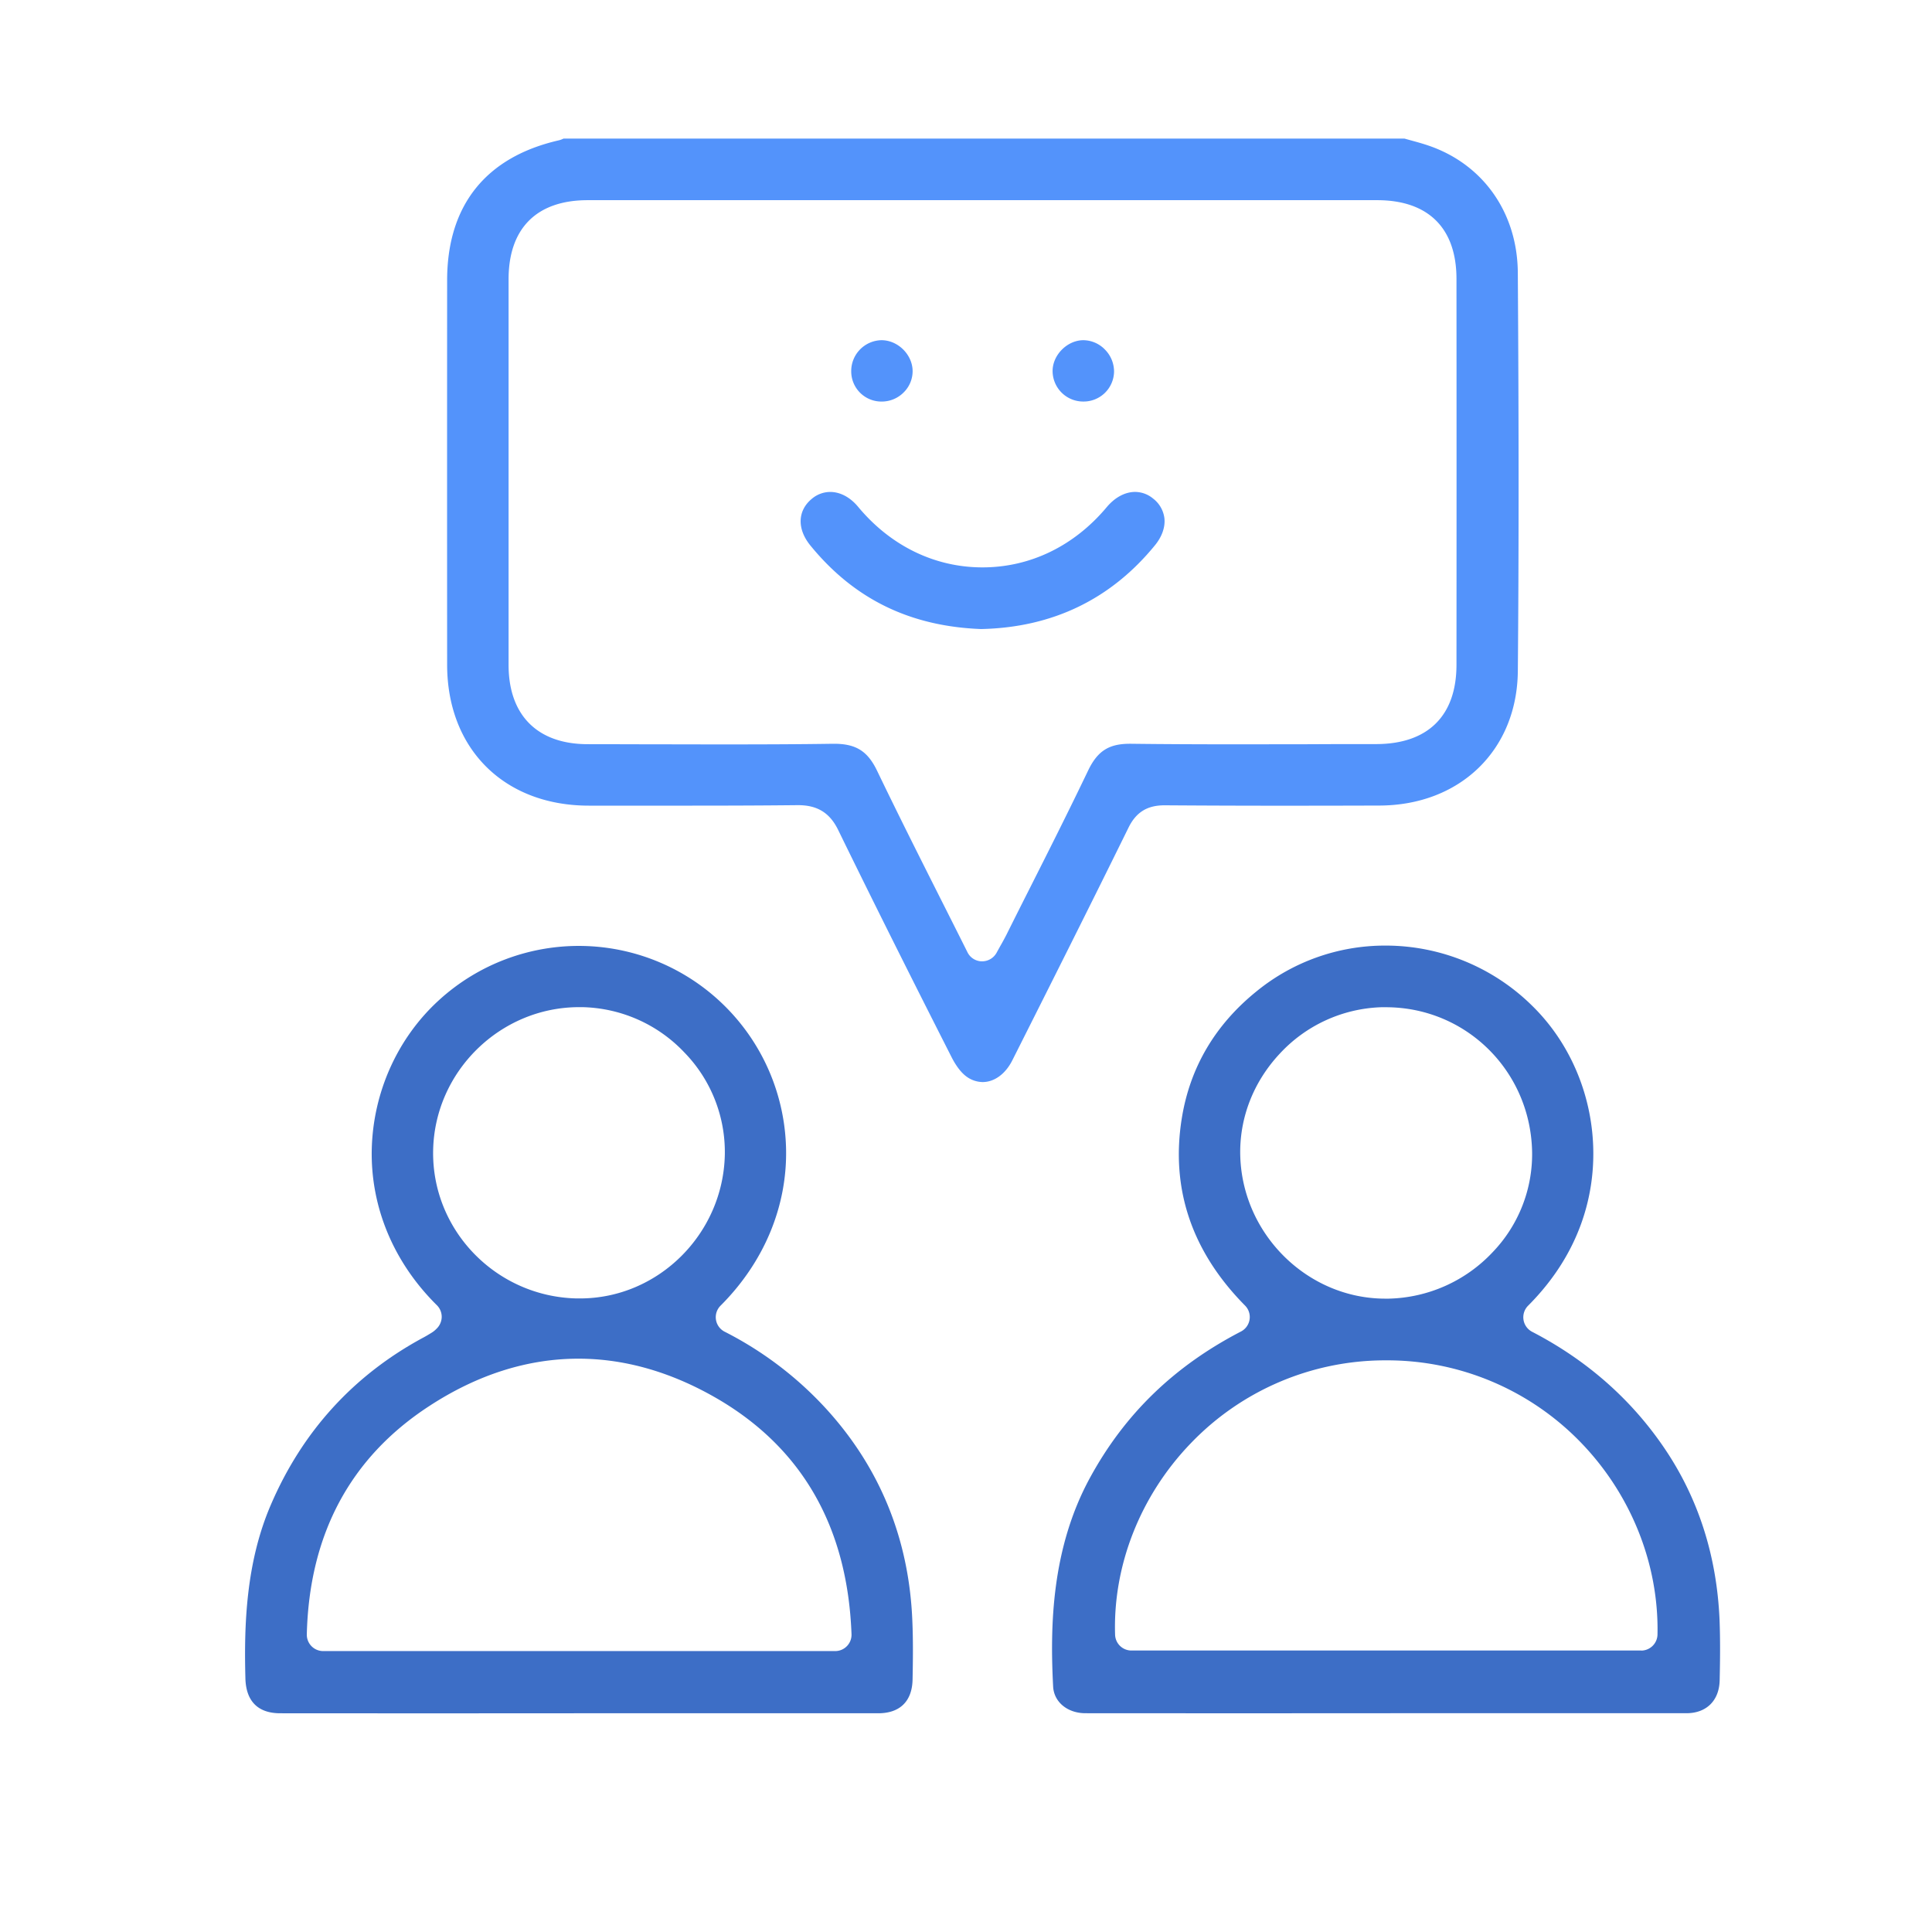<svg id="Layer_1" data-name="Layer 1" xmlns="http://www.w3.org/2000/svg" viewBox="0 0 1080 1080"><defs><style>.cls-1{fill:#5393fb;}.cls-2{fill:#3d6ec6;}</style></defs><title>Untitled-1</title><path class="cls-1" d="M848.47,152.5c-.22-33.85-19.71-61.2-50.81-71.41-3-1-6-1.81-9.24-2.7l-3.31-.92H315a11.69,11.69,0,0,1-2.74,1c-40.74,9.37-62.26,36.37-62.31,78.13q-.06,107.45,0,214.93c0,47.1,31.86,78.78,79.1,78.83l23.86,0c11.36,0,22.76,0,34.11,0,22.94,0,41.58-.09,58.64-.27h.49c10.78,0,17.72,4.29,22.4,13.88,22,45.07,44.32,89.43,63.32,126.86,2.43,4.82,5.17,8.44,7.91,10.6a15.67,15.67,0,0,0,9.5,3.45c6.59,0,12.82-4.55,16.66-12.24,20.72-41.18,43-85.46,64.91-130,4.24-8.62,10.47-12.47,20.15-12.47,20.11.14,41.67.23,65.84.23q27.18,0,54.26-.09c45.16-.14,77-31.07,77.38-75.21C849.05,310.2,849.05,239.46,848.47,152.5ZM814.18,371.62c0,28.55-16,44.33-45,44.33-12.15,0-24.35,0-36.5.08-13.39,0-26.78.05-40.12.05-23.64,0-42.82-.09-60.32-.31h-.62c-11.8,0-18.12,4.06-23.37,15-10.79,22.54-22.14,45.07-33.19,66.95q-6.3,12.45-12.55,25c-1,1.9-2,3.8-3.36,6.15-.62,1.14-1.32,2.38-2.12,3.84a9.29,9.29,0,0,1-8.17,4.68,9.09,9.09,0,0,1-8-5c-5.08-10.17-10.12-20.15-15.11-30.05-12.33-24.48-23.95-47.59-35.4-71.37-5.3-11.09-11.84-15.2-24.12-15.2h-.67c-17.72.27-36.94.36-60.58.36-13.74,0-27.53-.05-41.31-.05q-17.56-.06-35.13-.08c-28.06,0-44.19-16.13-44.24-44.19V156c.05-28.42,15.73-44.1,44.24-44.1H769.82c28.59,0,44.32,15.6,44.36,43.92Q814.26,263.72,814.18,371.62Z"/><path class="cls-2" d="M961.24,905.5c-1.55-36-12-68.4-31.15-96.42-18.56-27.22-43.35-48.91-73.62-64.6a9.15,9.15,0,0,1-2.3-14.54c30.4-30.44,36.63-63.32,36.5-85.54-.13-31.07-12.55-60.94-34-82a116.62,116.62,0,0,0-82.1-33.81,113.53,113.53,0,0,0-72.07,25.5c-23.24,18.74-37.34,42.69-41.89,71.19-6.28,39.24,5.61,74.45,35.39,104.55a9.11,9.11,0,0,1-2.29,14.49c-37.3,19.35-64.87,46-84.32,81.61-21.69,39.69-22.44,83.3-20.68,116.88.45,8.62,8,14.85,17.95,14.89q85.83.07,171.66,0,82.2,0,164.38,0c11.27,0,18.43-7.11,18.61-18.6C961.55,928.39,961.68,916.9,961.24,905.5ZM693.33,646.65c-.71-21.25,7.16-41.71,22.09-57.67a80.84,80.84,0,0,1,56.65-25.93c.88,0,1.72,0,2.61,0,44.41,0,80.33,35,81.75,79.76a79.09,79.09,0,0,1-22,57.14,82.27,82.27,0,0,1-58.11,26h-2.07C731.11,725.88,694.83,690.35,693.33,646.65Zm224.12,276h-285a9.13,9.13,0,0,1-9.11-8.84c-1.23-38.75,14.14-77.72,42.2-106.89a150.57,150.57,0,0,1,108.35-46.48h1A150.53,150.53,0,0,1,883.25,805.9c28.32,29,44.14,68.27,43.3,107.87A9.17,9.17,0,0,1,917.45,922.69Z"/><path class="cls-2" d="M510,906c-1.86-46.09-18.39-86.3-49.1-119.48a199.14,199.14,0,0,0-55.85-42.11,9.1,9.1,0,0,1-2.25-14.54C427,705.69,440,674.67,439.42,642.58a115.89,115.89,0,0,0-194-83.51c-23.2,21.12-36.9,51.57-37.61,83.56-.66,32.21,12.24,63.1,36.41,87a9.17,9.17,0,0,1,2.7,6.54A9.36,9.36,0,0,1,244,742.8a13.94,13.94,0,0,1-2.74,2.21c-1.63,1-3.26,2-4.94,2.87-38.8,21-67.39,52.41-85,93.51-13.83,32.21-14.93,67-14.14,96.77.31,12.81,7,19.57,19.45,19.57q82.71.07,165.43,0,84.45,0,168.85,0c12.15,0,19-6.71,19.22-18.91C510.35,928.3,510.48,917,510,906ZM242.13,643c.88-44.1,37.51-80,81.65-80l1.59,0a80.85,80.85,0,0,1,57.1,25.23,79.8,79.8,0,0,1,22.71,57.27c-.93,44.32-37.25,80.33-80.95,80.33h-1.9C277.21,724.82,241.24,687.61,242.13,643ZM473.49,920.13a9.1,9.1,0,0,1-6.58,2.83H180.61a9.15,9.15,0,0,1-9.1-9.37c1.37-55.94,24.35-98.81,68.27-127.48,27-17.68,55.15-26.6,83.56-26.6,26.29,0,52.67,7.68,78.39,22.8C448.79,810.06,473.8,854.16,476,913.5A9.07,9.07,0,0,1,473.49,920.13Z"/><path class="cls-1" d="M548.44,351.64c-39.76-1.51-71-16.77-95.4-46.67-7.59-9.27-7.26-19.55.82-26.17a16,16,0,0,1,10.2-3.8c5.62,0,11.18,2.95,15.64,8.32,18.14,21.83,42.82,33.85,69.51,33.85s51.26-11.95,69.44-33.65c4.61-5.5,10.26-8.53,15.91-8.53a15.78,15.78,0,0,1,10,3.69,16.37,16.37,0,0,1,6.36,11.08c.51,4.9-1.35,10.23-5.25,15C621,335,588.33,350.8,548.44,351.64Z"/><path class="cls-1" d="M492.91,224.47a16.86,16.86,0,0,1-17.07-16.85,17.26,17.26,0,0,1,16.92-17.45c9.13,0,17.28,8,17.4,17.16a16.66,16.66,0,0,1-4.87,11.9,17.22,17.22,0,0,1-12.23,5.24Z"/><path class="cls-1" d="M605.41,224.46a17.1,17.1,0,0,1-17-17.07c0-9,8.2-17.16,17.14-17.22a17,17,0,0,1,12.11,5.23,17.46,17.46,0,0,1,5.1,12.42,17,17,0,0,1-17.18,16.64Z"/></svg>